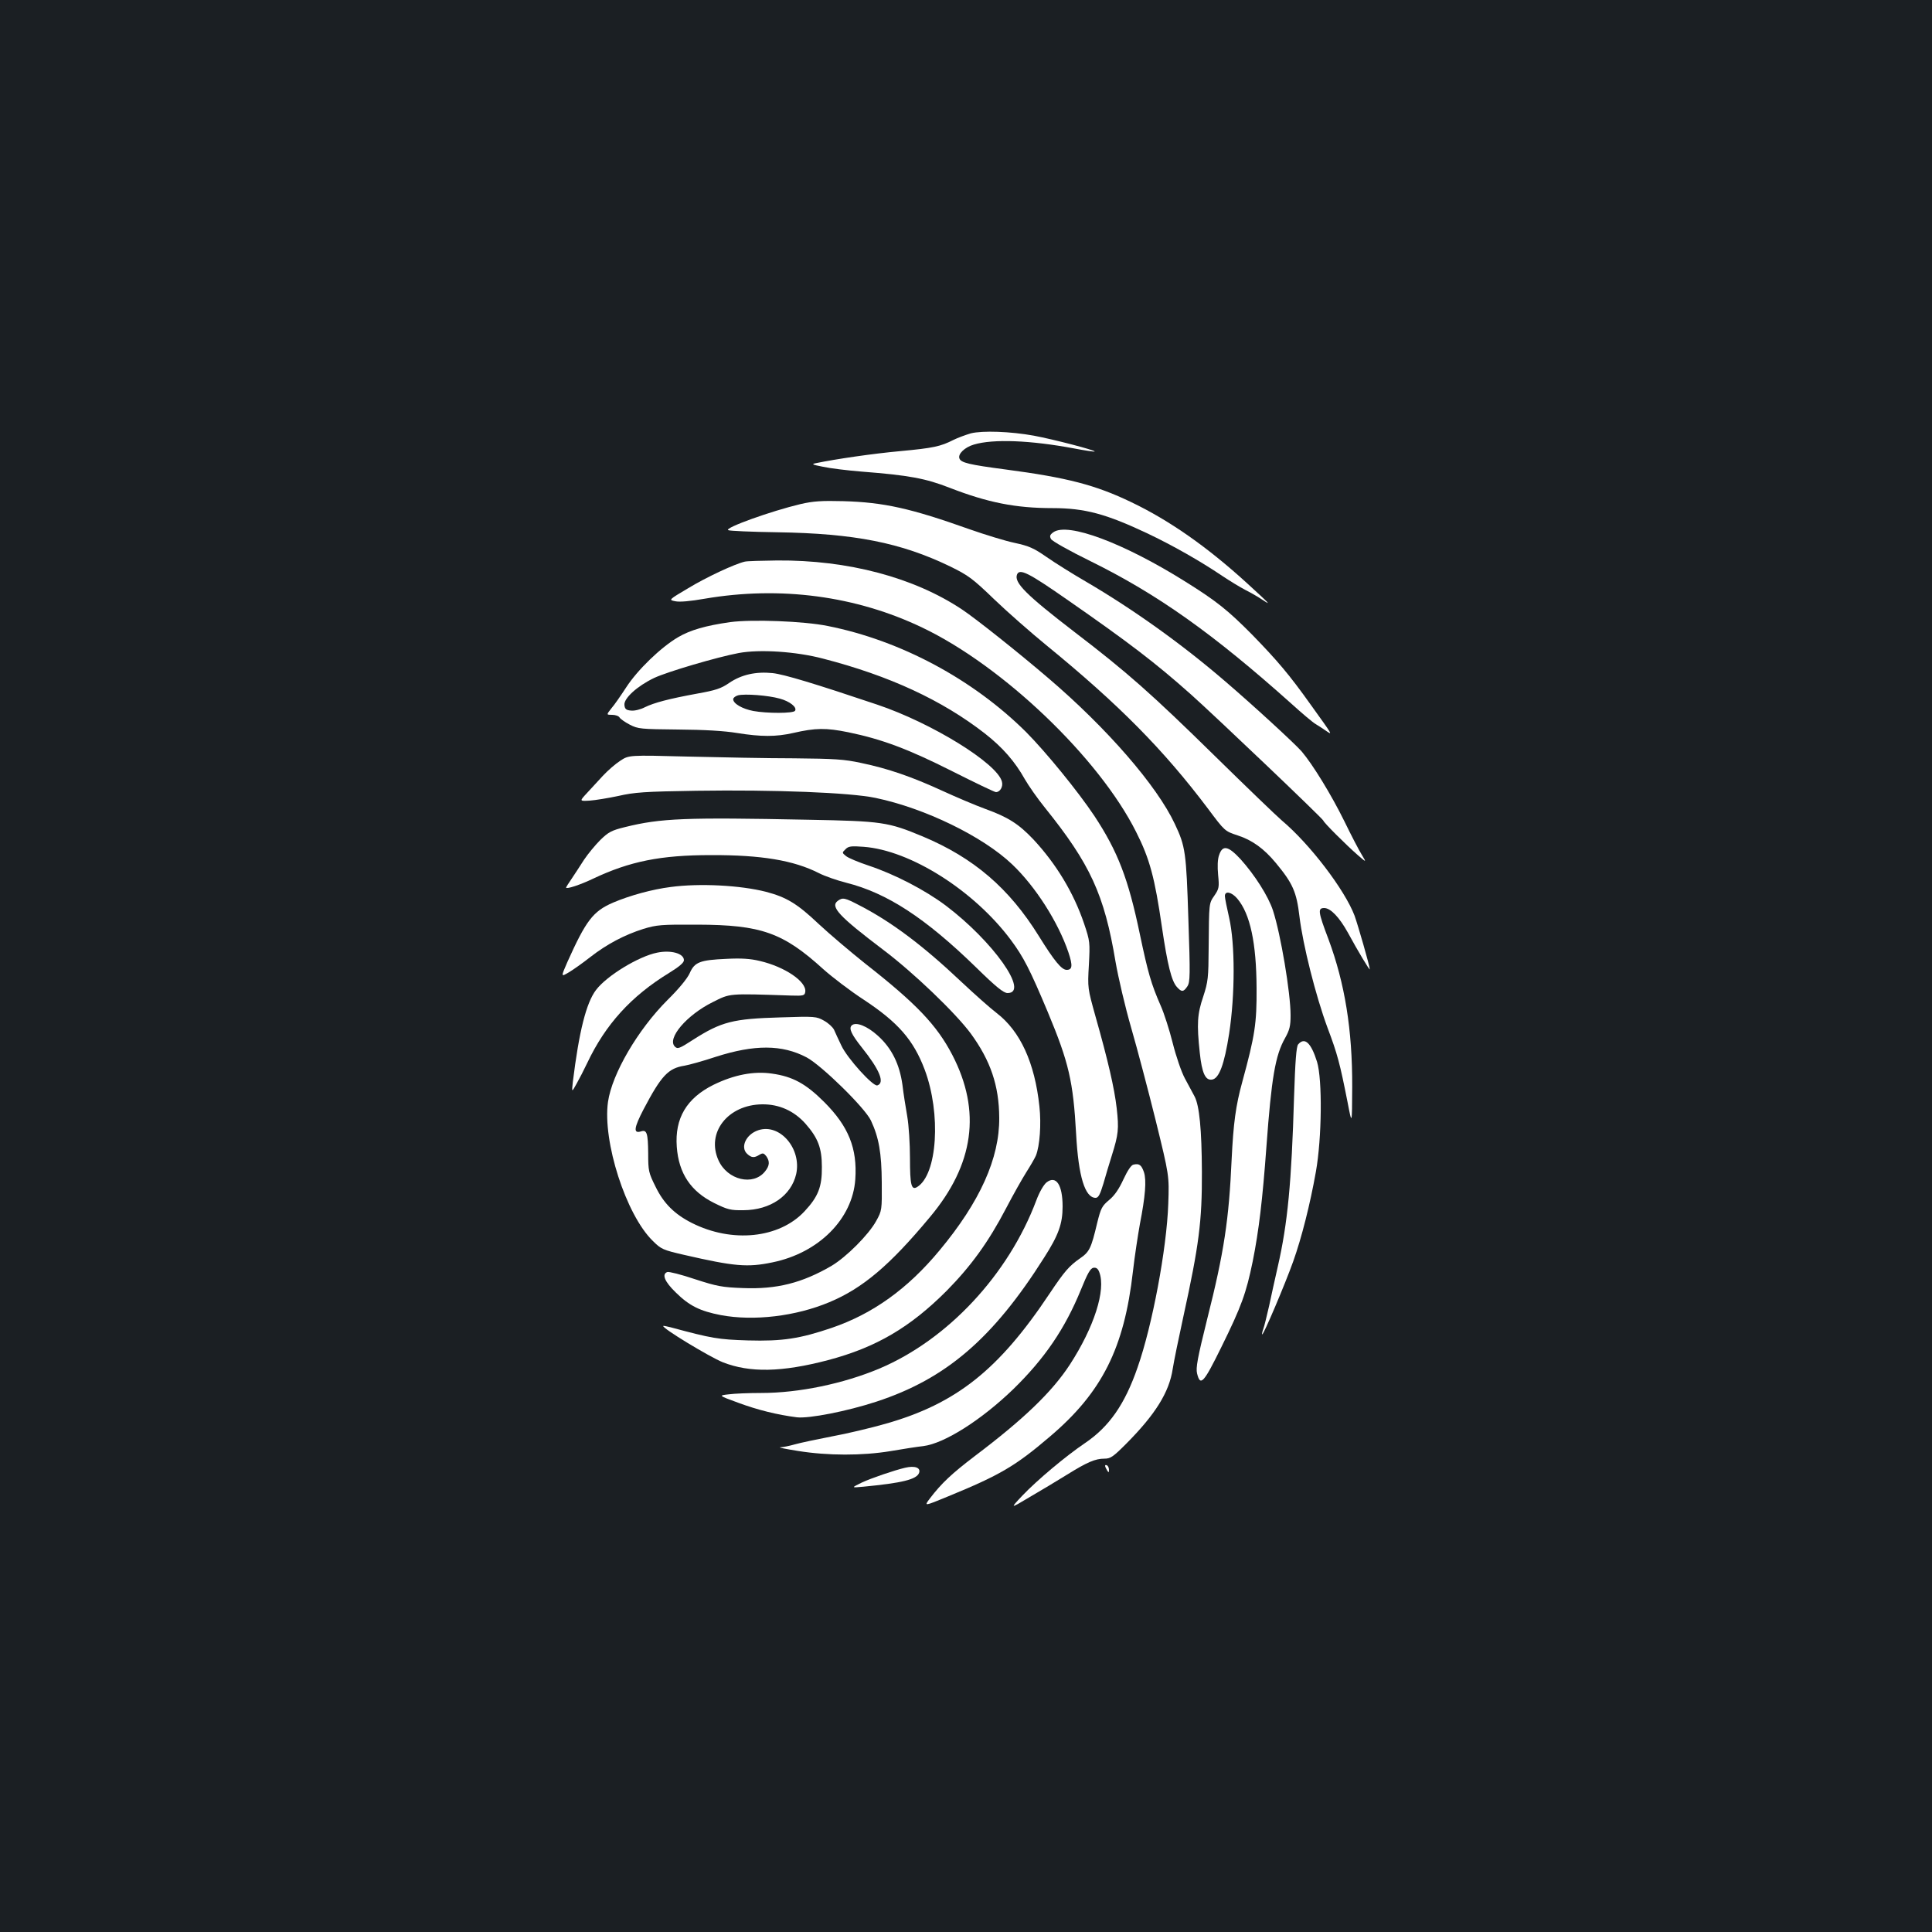 <?xml version="1.0" standalone="no"?>
<!DOCTYPE svg PUBLIC "-//W3C//DTD SVG 20010904//EN"
 "http://www.w3.org/TR/2001/REC-SVG-20010904/DTD/svg10.dtd">
<svg version="1.0" xmlns="http://www.w3.org/2000/svg"
 width="1000pt" height="1000pt" viewBox="0 0 1000 1000"
 preserveAspectRatio="xMidYMid meet">
<rect width="100%" height="100%" fill="#1b1f23"/>
<g transform="translate(0,1000) scale(0.1,-0.1)"
fill="#ffffff" stroke="none">
<path d="M5025 7757 c-27 -8 -68 -23 -90 -34 -67 -34 -104 -42 -275 -58 -143
-13 -334 -41 -435 -62 -27 -5 -22 -8 35 -19 36 -8 126 -19 200 -25 244 -19
331 -35 456 -84 196 -76 340 -105 532 -105 167 0 277 -30 489 -130 129 -61
274 -143 388 -220 39 -26 93 -59 120 -73 28 -14 68 -37 90 -52 47 -31 40 -24
-80 86 -206 188 -403 326 -600 420 -185 89 -332 127 -650 169 -190 25 -231 35
-239 57 -9 23 27 58 75 72 100 30 294 22 518 -20 57 -11 105 -18 107 -16 6 6
-213 63 -315 82 -121 22 -266 27 -326 12z"/>
<path d="M4144 7391 c-152 -36 -395 -123 -375 -135 6 -4 120 -9 254 -11 399
-6 641 -54 895 -177 94 -46 116 -62 230 -172 70 -67 190 -172 267 -235 377
-308 607 -541 837 -846 88 -118 88 -117 154 -139 75 -24 137 -69 198 -143 87
-105 107 -149 122 -277 18 -148 84 -410 145 -575 52 -138 64 -184 104 -386 23
-120 23 -120 24 80 1 295 -38 535 -123 764 -54 142 -56 161 -22 161 33 0 78
-47 123 -128 52 -96 113 -197 113 -189 0 16 -61 228 -79 278 -51 134 -232 371
-376 492 -27 23 -185 175 -350 337 -322 316 -450 430 -725 640 -247 190 -312
254 -296 296 13 33 59 10 257 -128 321 -223 460 -329 644 -493 131 -117 685
-645 685 -653 0 -8 116 -124 179 -179 44 -38 44 -38 20 2 -14 22 -55 101 -91
175 -67 136 -163 293 -221 361 -36 41 -251 239 -402 368 -219 188 -469 367
-715 511 -69 40 -160 97 -203 127 -66 46 -91 57 -165 73 -48 10 -152 42 -232
70 -306 109 -445 140 -655 146 -112 3 -156 0 -221 -15z"/>
<path d="M5452 7245 c-18 -13 -20 -20 -12 -35 6 -11 95 -61 203 -114 349 -172
635 -375 1042 -739 55 -50 111 -97 125 -105 14 -8 38 -24 54 -35 35 -24 35
-24 -78 133 -114 160 -173 229 -304 364 -127 128 -184 174 -349 277 -318 199
-607 307 -681 254z"/>
<path d="M3855 7093 c-52 -12 -200 -81 -292 -137 -103 -61 -103 -61 -68 -68
22 -5 78 0 152 13 392 67 784 15 1128 -150 418 -200 913 -674 1105 -1056 71
-140 97 -238 134 -493 29 -197 50 -281 78 -311 24 -27 34 -26 54 4 14 22 15
56 5 347 -11 346 -15 377 -70 493 -92 197 -350 495 -656 756 -153 131 -373
306 -445 354 -249 166 -591 257 -958 254 -81 -1 -156 -3 -167 -6z"/>
<path d="M3780 6780 c-127 -18 -207 -41 -270 -78 -89 -52 -211 -170 -269 -260
-28 -43 -62 -92 -77 -109 -26 -33 -26 -33 5 -33 16 0 34 -6 38 -14 4 -7 28
-24 53 -37 43 -22 56 -23 250 -25 136 -1 239 -7 305 -18 125 -20 201 -20 290
0 117 27 171 27 285 4 175 -36 311 -87 539 -202 117 -59 219 -108 226 -108 21
0 38 28 31 54 -23 94 -363 304 -646 399 -321 108 -483 157 -541 163 -87 9
-162 -8 -225 -51 -42 -29 -70 -38 -165 -55 -147 -27 -223 -47 -272 -71 -21
-11 -53 -19 -70 -17 -26 2 -33 8 -35 29 -4 34 66 98 154 140 68 32 326 108
438 129 108 20 296 8 436 -29 345 -89 617 -216 837 -387 92 -72 156 -145 208
-238 19 -33 65 -99 103 -146 235 -292 308 -450 366 -798 14 -81 50 -235 81
-342 31 -107 88 -323 127 -480 70 -285 70 -285 65 -430 -8 -234 -83 -632 -159
-848 -66 -191 -147 -307 -273 -392 -99 -67 -247 -191 -324 -272 -64 -68 -64
-68 40 -6 57 33 143 85 190 114 106 66 148 84 195 84 32 0 45 9 113 77 151
152 223 267 241 388 6 39 31 160 55 270 81 370 97 493 96 750 -1 219 -13 343
-38 390 -10 18 -32 60 -50 93 -18 33 -46 115 -63 183 -17 68 -45 155 -62 193
-50 114 -66 171 -108 370 -60 288 -114 428 -235 612 -86 129 -251 331 -354
435 -275 273 -649 474 -1027 549 -122 25 -391 35 -504 20z m256 -396 c52 -14
91 -45 79 -63 -8 -14 -145 -14 -216 -1 -57 11 -104 38 -104 61 0 7 11 16 25
20 35 9 156 0 216 -17z"/>
<path d="M3210 6062 c-25 -16 -65 -51 -90 -78 -25 -27 -62 -67 -83 -90 -38
-41 -38 -41 15 -38 29 2 96 13 148 24 83 19 134 23 405 27 399 6 795 -9 927
-37 254 -53 555 -199 707 -344 121 -115 238 -299 291 -455 23 -69 21 -91 -9
-91 -26 0 -64 46 -144 175 -154 248 -337 405 -602 516 -178 74 -209 79 -590
86 -638 13 -765 8 -950 -38 -70 -17 -86 -26 -128 -67 -26 -26 -64 -72 -84
-102 -19 -30 -48 -74 -64 -98 -16 -23 -29 -44 -29 -46 0 -10 73 14 140 46 190
90 350 122 610 122 260 1 428 -27 558 -93 31 -16 95 -38 142 -50 211 -53 409
-182 672 -438 104 -102 143 -133 163 -133 115 0 -75 268 -320 453 -108 81
-265 162 -397 206 -54 18 -107 40 -119 50 -21 17 -21 18 -3 35 15 16 29 18 94
13 242 -18 571 -226 762 -482 66 -89 98 -151 192 -375 108 -259 131 -357 146
-630 12 -220 46 -330 101 -330 14 0 23 17 40 73 11 39 31 106 44 147 34 109
37 136 25 244 -12 104 -45 247 -110 476 -40 144 -41 146 -34 265 6 117 6 123
-25 215 -54 159 -143 307 -262 435 -76 80 -130 115 -249 158 -52 19 -153 62
-225 95 -155 71 -278 114 -418 143 -87 19 -137 22 -347 24 -135 0 -382 5 -550
9 -305 8 -305 8 -350 -22z"/>
<path d="M6310 5574 c-8 -22 -9 -60 -5 -103 6 -62 5 -71 -19 -106 -29 -42 -28
-36 -30 -270 -1 -157 -3 -176 -28 -253 -31 -91 -34 -141 -18 -291 11 -105 29
-144 63 -139 37 5 64 78 89 238 31 203 31 464 0 600 -12 52 -22 102 -22 112 0
29 35 21 64 -13 67 -79 99 -230 100 -464 1 -182 -8 -243 -74 -485 -34 -123
-46 -215 -55 -400 -14 -312 -39 -481 -127 -829 -50 -201 -59 -251 -52 -280 17
-69 34 -50 126 137 104 211 128 278 162 443 32 160 51 321 71 594 26 356 46
473 96 561 24 43 29 63 29 119 0 116 -51 419 -91 542 -24 74 -95 185 -168 266
-64 69 -93 75 -111 21z"/>
<path d="M3472 5409 c-96 -12 -212 -44 -299 -81 -104 -45 -140 -93 -237 -309
-33 -76 -33 -76 8 -52 22 13 73 49 111 79 86 67 177 115 275 146 69 21 92 23
280 22 330 -1 443 -41 652 -231 46 -41 139 -112 208 -157 179 -118 258 -209
316 -362 86 -229 66 -544 -39 -608 -30 -18 -37 10 -37 150 0 72 -6 169 -14
215 -8 46 -20 120 -25 164 -15 107 -55 189 -127 254 -56 51 -115 74 -136 53
-15 -15 -2 -45 53 -114 92 -115 120 -183 80 -196 -22 -7 -156 141 -186 206
-15 31 -32 68 -38 82 -7 14 -30 35 -52 47 -39 22 -46 23 -225 17 -246 -7 -306
-22 -453 -116 -71 -46 -80 -49 -94 -35 -42 42 61 163 196 230 92 46 77 45 406
34 64 -2 70 0 73 19 8 53 -106 130 -235 160 -49 12 -97 15 -173 11 -138 -6
-165 -17 -190 -74 -12 -27 -56 -81 -115 -139 -154 -154 -287 -382 -308 -527
-29 -204 93 -585 232 -720 43 -43 53 -47 161 -72 261 -60 329 -66 458 -39 240
49 415 225 429 430 11 160 -35 274 -161 400 -95 95 -163 132 -270 147 -94 14
-197 -6 -303 -58 -139 -69 -201 -173 -190 -321 10 -138 73 -231 194 -291 69
-34 84 -38 152 -37 139 1 246 75 272 187 29 132 -85 264 -196 227 -64 -21 -95
-89 -57 -123 22 -20 36 -21 63 -4 17 10 22 9 35 -7 19 -27 18 -49 -6 -79 -61
-77 -195 -45 -241 57 -65 143 48 288 226 290 88 1 165 -34 224 -100 65 -74 85
-126 85 -224 1 -103 -19 -154 -90 -230 -131 -140 -375 -165 -583 -60 -89 45
-146 101 -188 188 -36 72 -38 82 -38 172 -1 105 -7 124 -37 114 -41 -13 -37
18 13 114 92 175 128 213 212 226 23 4 96 24 162 46 200 64 343 64 470 -3 77
-41 302 -261 333 -327 41 -88 55 -167 56 -320 1 -143 1 -146 -29 -200 -39 -71
-154 -186 -231 -232 -153 -89 -284 -122 -459 -115 -107 4 -134 9 -248 46 -71
24 -135 40 -143 37 -30 -11 -14 -50 44 -106 70 -69 125 -96 233 -117 171 -32
388 -6 562 67 172 72 312 190 520 440 229 273 267 549 116 840 -80 154 -187
266 -450 472 -74 59 -183 151 -242 206 -111 105 -166 138 -272 166 -133 34
-344 45 -493 25z"/>
<path d="M4336 5337 c-40 -30 7 -80 234 -252 157 -118 376 -328 455 -435 102
-140 146 -269 147 -435 2 -210 -100 -436 -309 -687 -165 -199 -345 -328 -558
-401 -165 -56 -255 -70 -434 -65 -154 5 -185 10 -400 68 -19 5 -36 8 -38 7 -9
-10 239 -160 308 -188 140 -55 305 -52 545 11 249 66 424 169 614 359 126 128
216 252 307 426 37 71 85 156 106 189 21 33 43 71 49 85 20 51 28 162 18 254
-24 226 -99 390 -222 484 -34 26 -116 99 -183 162 -198 187 -359 308 -523 393
-80 42 -90 44 -116 25z"/>
<path d="M3401 5069 c-95 -19 -260 -119 -316 -193 -51 -67 -88 -216 -120 -476
-6 -55 -6 -55 19 -10 14 25 39 73 55 107 95 201 228 347 424 467 52 32 77 53
77 66 0 35 -67 54 -139 39z"/>
<path d="M6719 4594 c-9 -11 -15 -85 -21 -272 -13 -442 -33 -654 -84 -877 -14
-60 -34 -153 -45 -204 -12 -52 -25 -106 -30 -119 -5 -14 -8 -26 -6 -29 6 -5
119 261 161 379 43 121 87 294 117 463 31 174 34 477 6 569 -31 99 -64 130
-98 90z"/>
<path d="M5867 3972 c-12 -2 -31 -31 -52 -76 -23 -50 -46 -84 -74 -107 -37
-31 -43 -42 -62 -119 -31 -131 -40 -149 -87 -182 -58 -40 -82 -68 -159 -183
-263 -395 -483 -570 -848 -674 -77 -22 -203 -52 -280 -66 -77 -15 -163 -33
-191 -41 -28 -8 -62 -15 -75 -15 -13 -1 28 -9 91 -19 155 -25 333 -25 479 -1
64 11 140 23 170 26 110 14 300 135 465 294 163 159 268 313 351 516 34 84 49
111 65 113 14 2 23 -4 30 -23 35 -92 -27 -285 -153 -479 -93 -142 -239 -282
-492 -473 -118 -90 -171 -139 -232 -219 -31 -41 -31 -41 95 11 268 110 348
157 526 309 270 229 385 458 430 855 9 79 26 189 36 245 28 144 35 226 21 269
-13 37 -24 46 -54 39z"/>
<path d="M5417 3880 c-15 -12 -37 -50 -53 -93 -145 -386 -460 -722 -813 -871
-186 -78 -416 -126 -611 -126 -63 0 -139 -3 -168 -7 -54 -6 -54 -6 50 -44 100
-37 201 -62 303 -75 63 -7 258 31 411 81 360 118 603 326 868 745 75 117 96
176 96 265 0 113 -34 163 -83 125z"/>
<path d="M5720 2413 c0 -4 5 -15 10 -23 8 -13 10 -13 10 2 0 9 -4 20 -10 23
-5 3 -10 3 -10 -2z"/>
<path d="M4685 2403 c-56 -13 -176 -54 -225 -77 -55 -27 -55 -27 10 -21 197
19 274 37 287 71 10 27 -21 39 -72 27z"/>
</g>
</svg>
